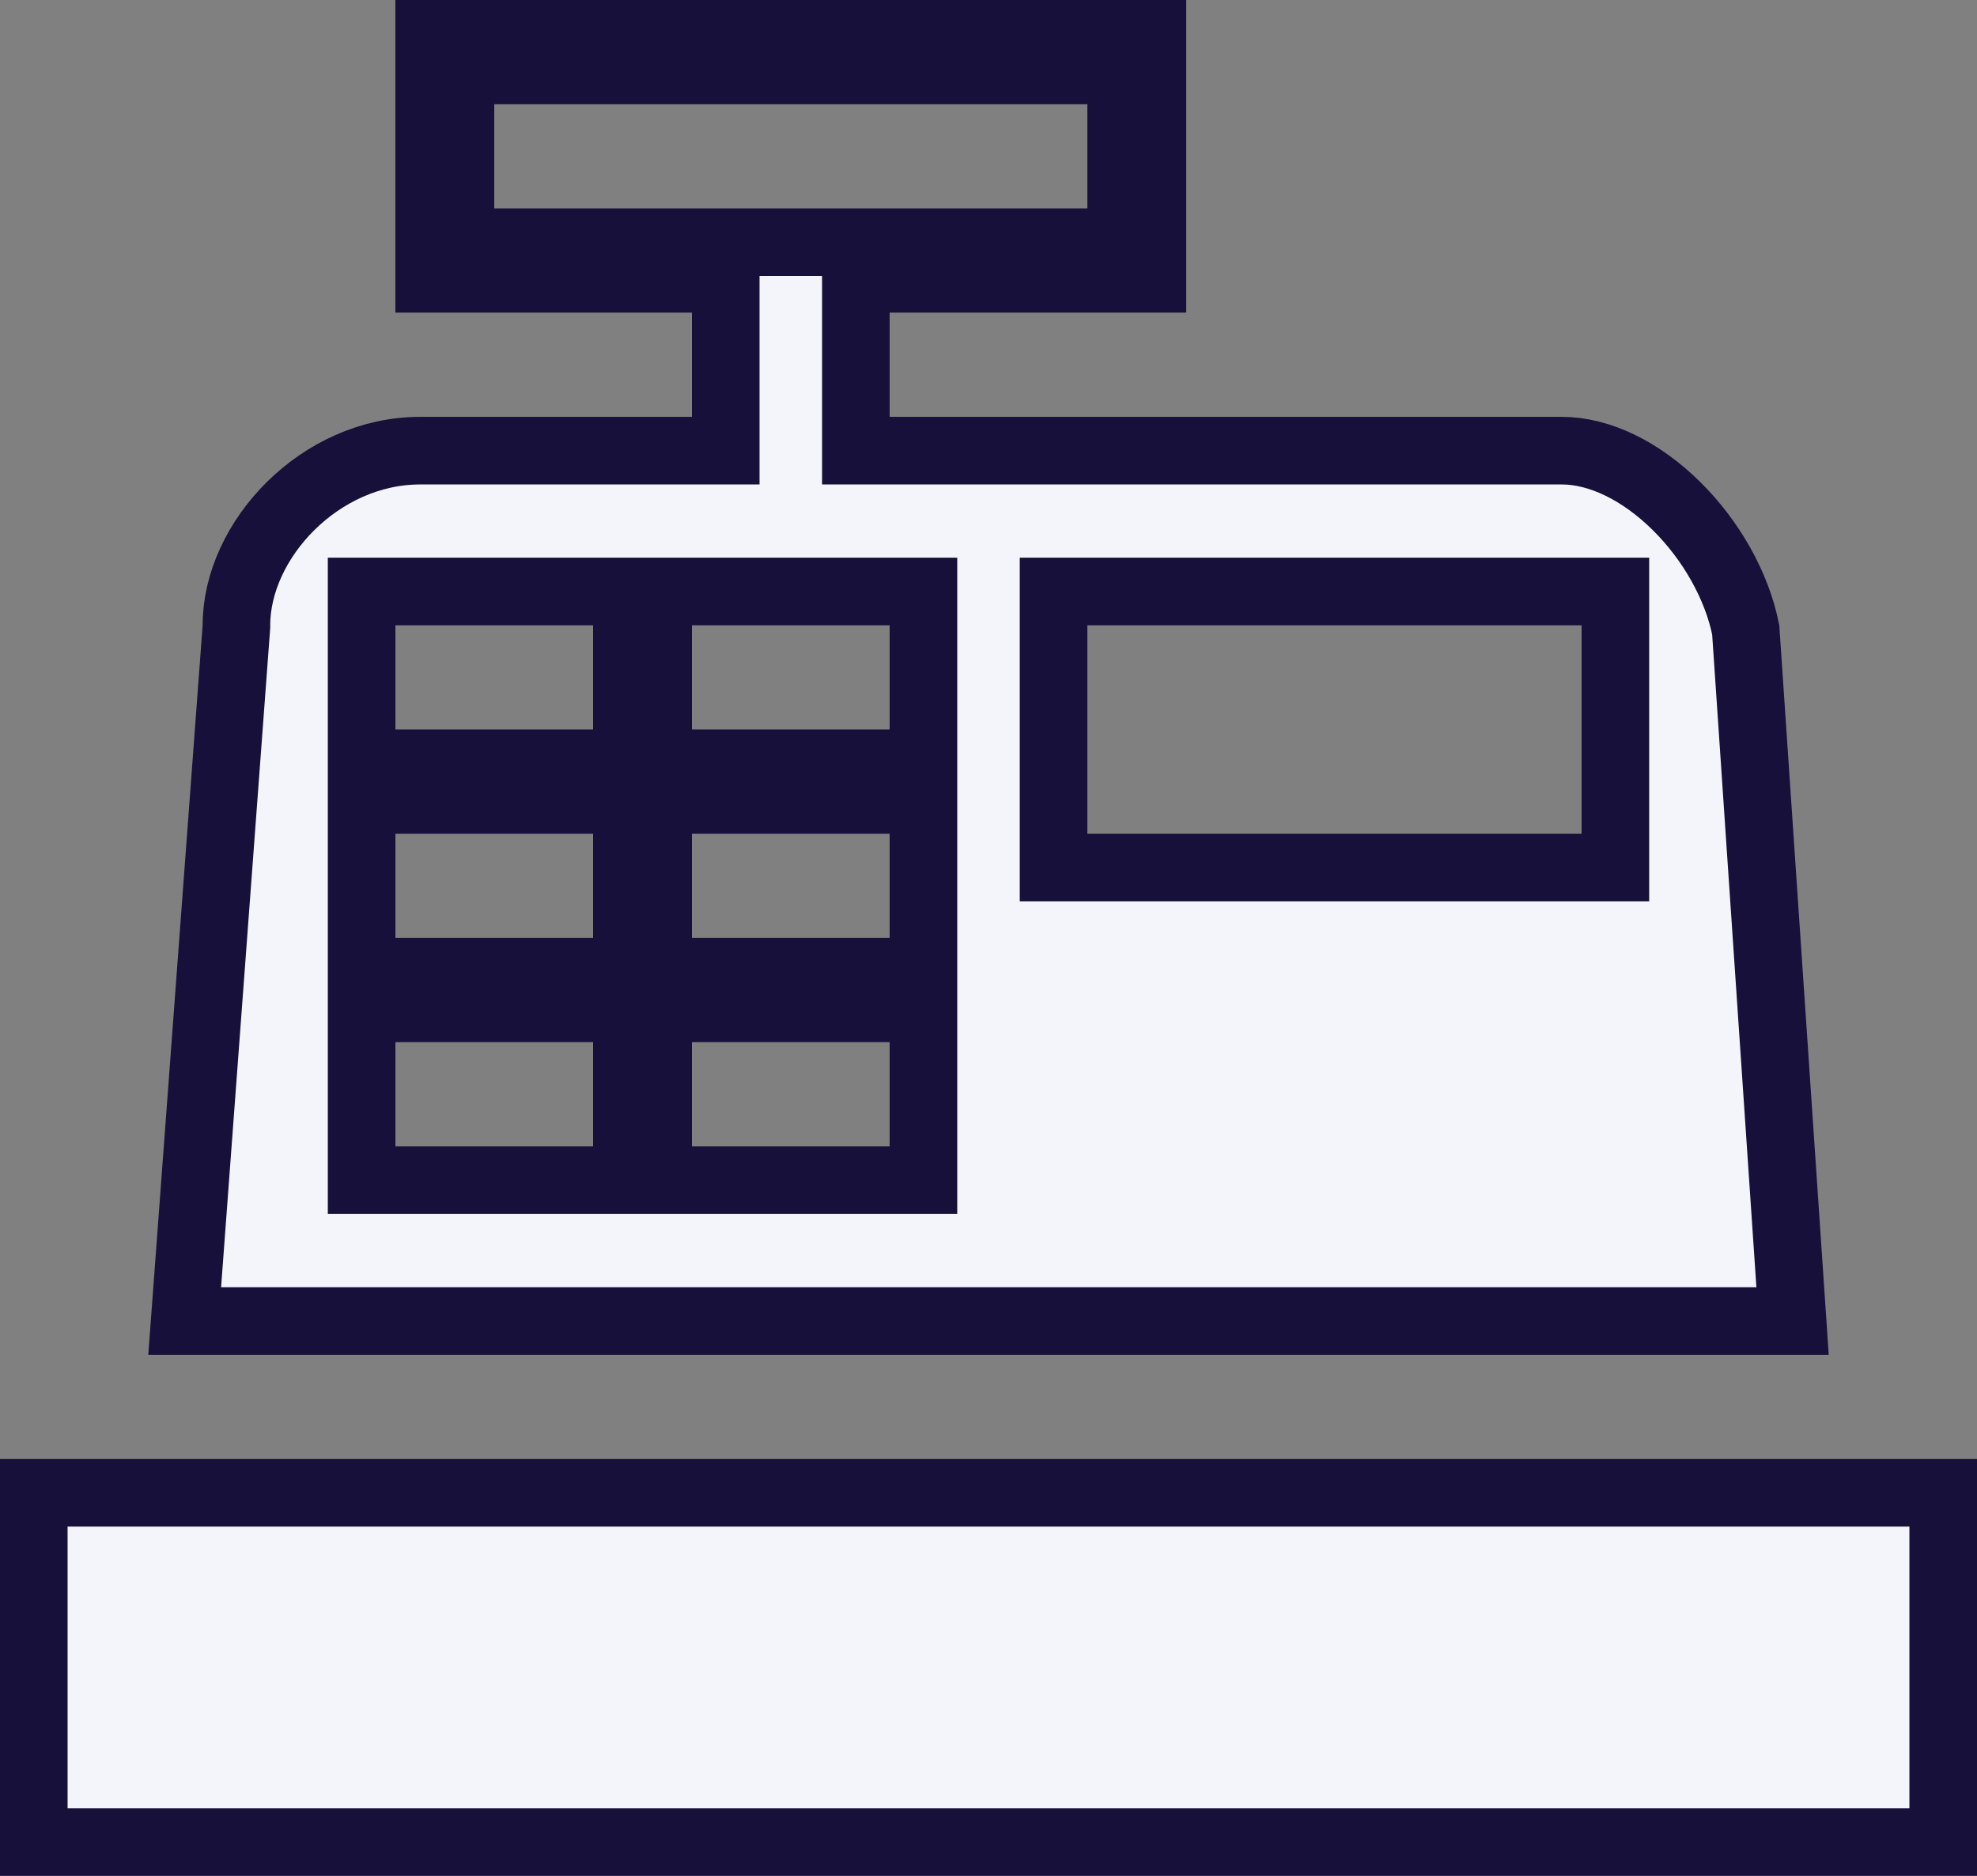 <svg width="117" height="111" viewBox="0 0 117 111" fill="none" xmlns="http://www.w3.org/2000/svg">
<rect x="0" y="0" width="117" height="111" fill="#808080" stroke="none"/>
<path d="M115 88.333V109H2V88.333H115ZM68.2 2V16.5H50.65V26.667H92.43C94.663 26.667 97.111 27.865 99.214 29.943C101.277 31.983 102.794 34.67 103.313 37.275L106.085 78.167H10.93L13.987 37.148L13.992 37.074V37C13.992 31.96 18.925 26.667 24.862 26.667H42.95V16.5H25.4V2H68.2ZM21.4 69.833H37.1V59.667H21.4V69.833ZM38.95 69.833H54.65V59.667H38.95V69.833ZM21.4 57.5H37.1V47.333H21.4V57.5ZM38.95 57.5H54.65V47.333H38.95V57.5ZM62.35 51.333H95.6V35H62.35V51.333ZM21.4 45.167H37.1V35H21.4V45.167ZM38.95 45.167H54.65V35H38.95V45.167ZM27.25 14.333H66.35V4.167H27.25V14.333Z" fill="#F4F5FA" stroke="#16103A" stroke-width="4"/>
</svg>

